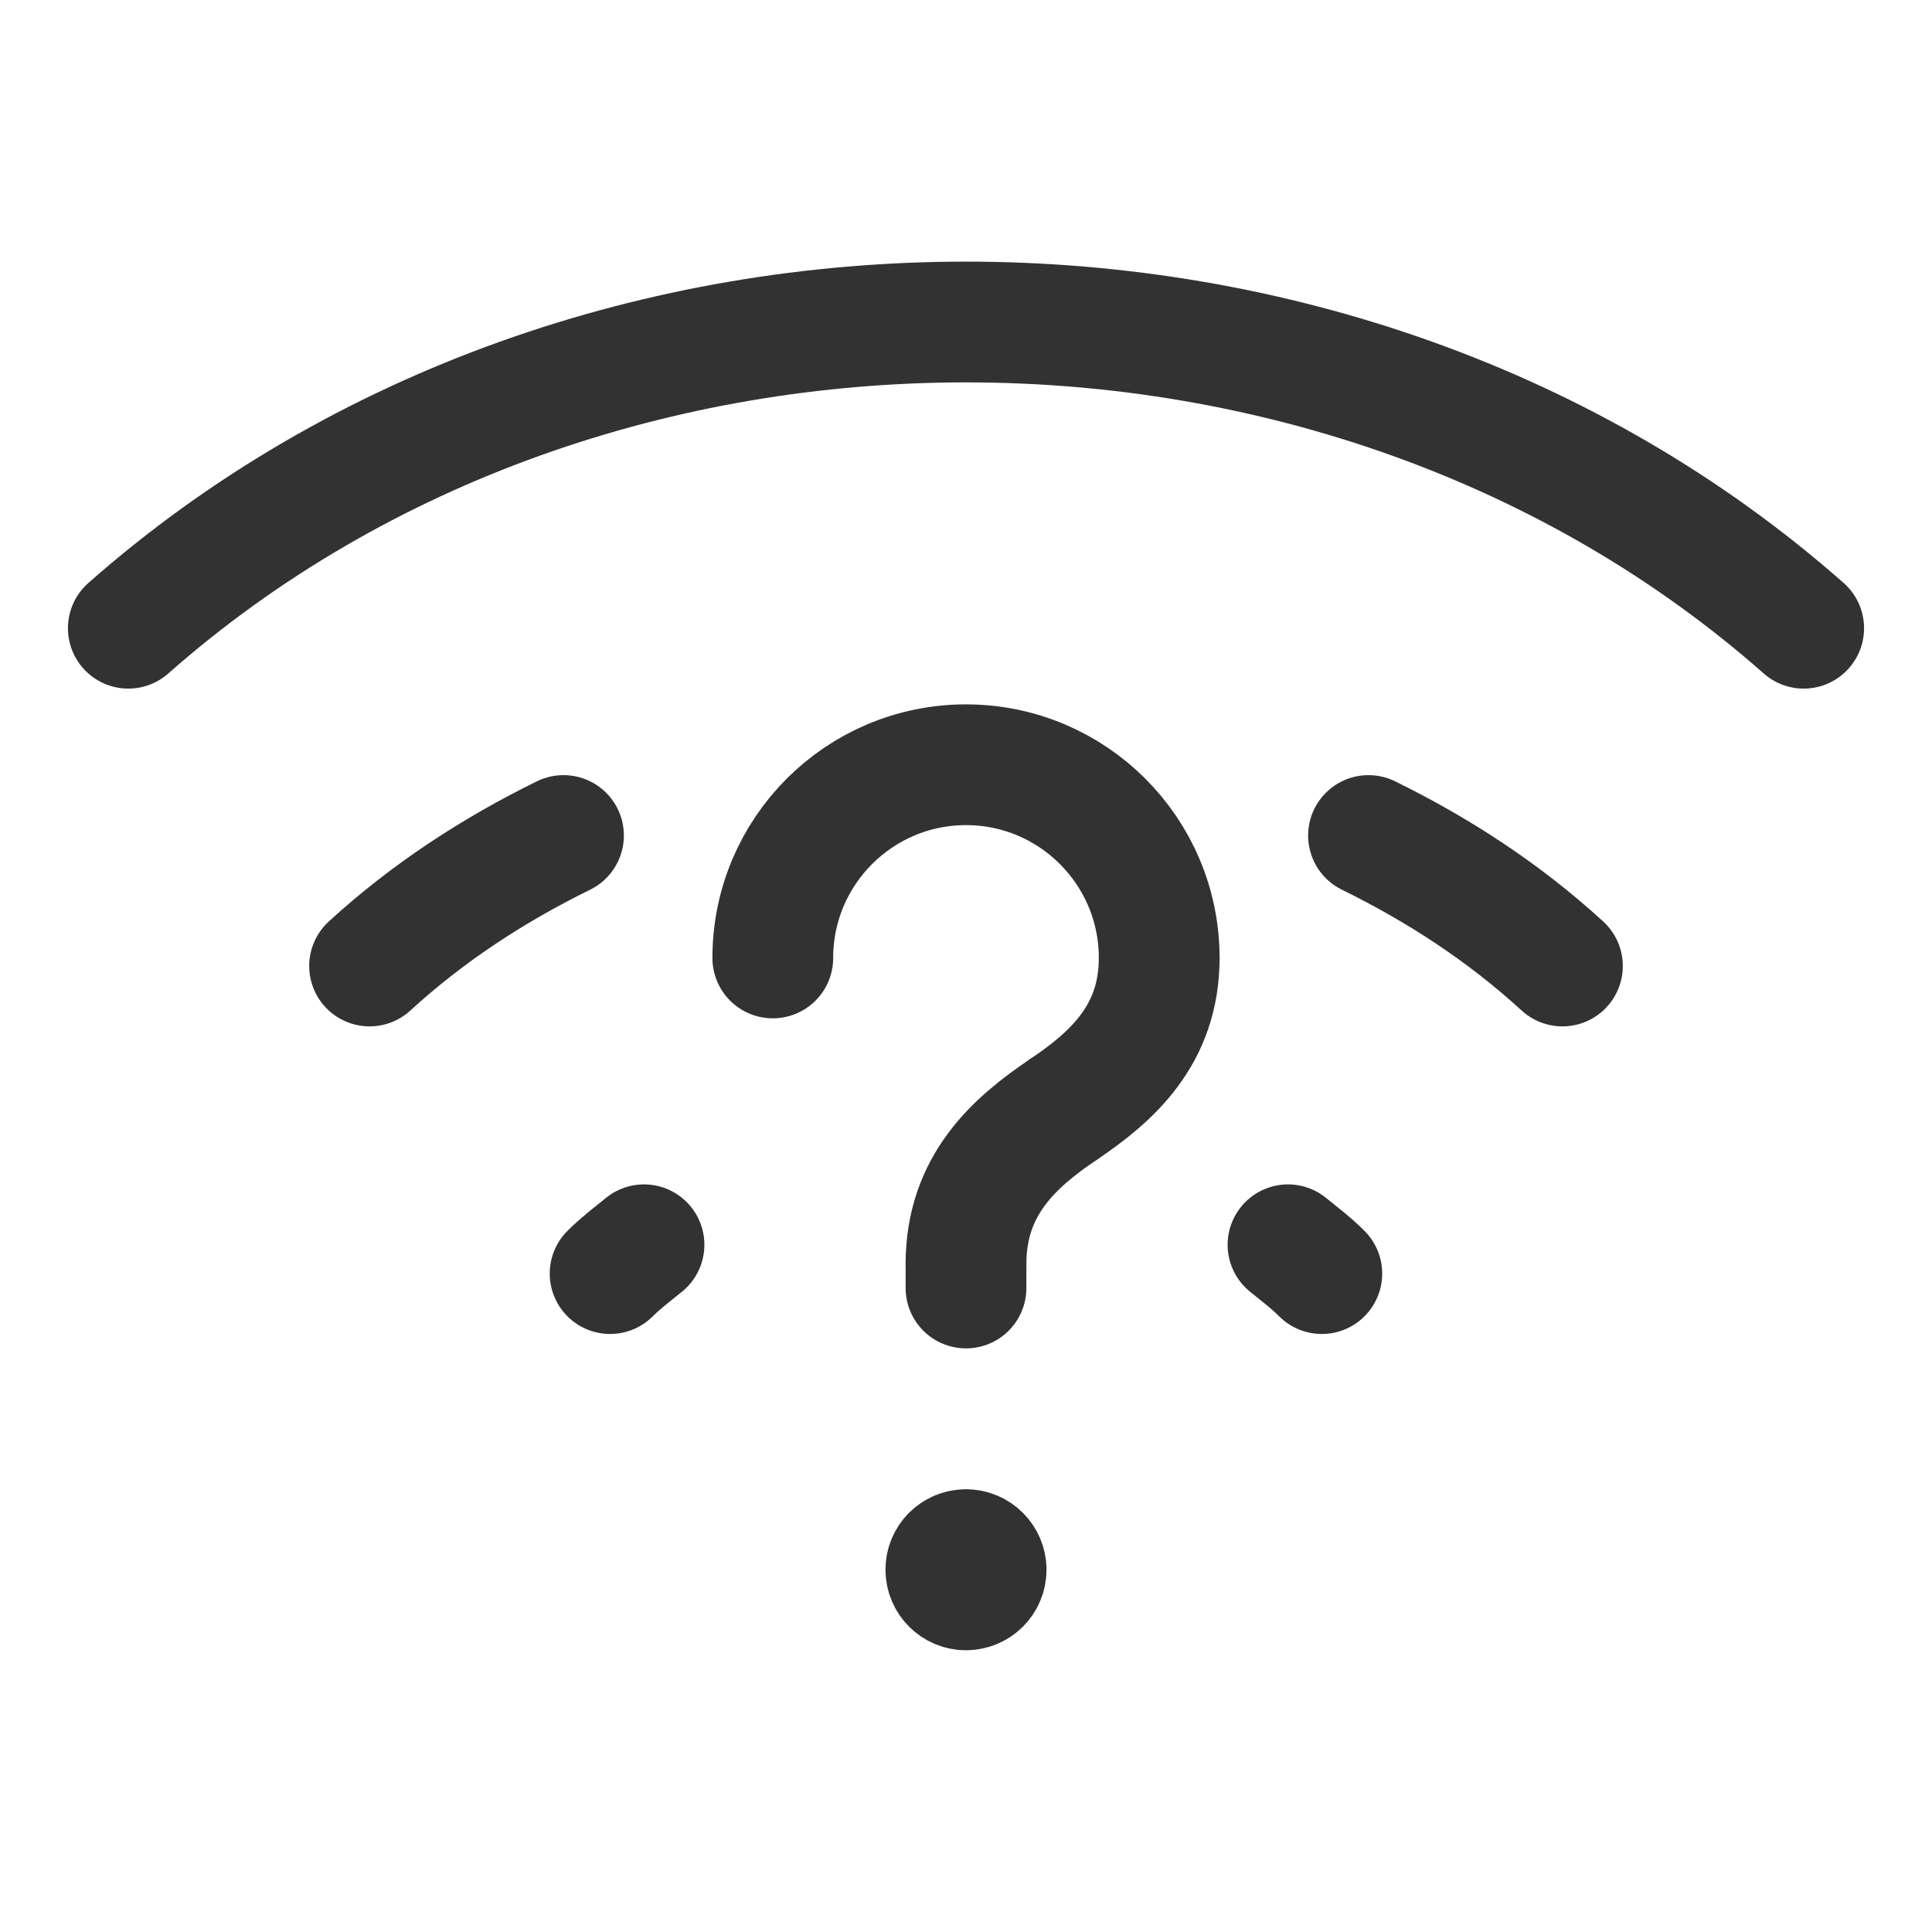 <?xml version="1.0" encoding="UTF-8"?><svg version="1.1" viewBox="0 0 24 24" xmlns="http://www.w3.org/2000/svg" xmlns:xlink="http://www.w3.org/1999/xlink"><!--Generated by IJSVG (https://github.com/iconjar/IJSVG)--><g stroke-linecap="round" stroke-width="1.5" stroke="#323232" fill="none" stroke-linejoin="round"><path d="M1.594,7.804c5.747,-5.072 15.065,-5.072 20.812,0"></path><path d="M14.4,11.9c0,-1.325 -1.075,-2.4 -2.4,-2.4c-1.325,0 -2.4,1.075 -2.4,2.4"></path><path d="M14.4,11.9c0,0.96 -0.594,1.48 -1.187,1.88"></path><path d="M12,15.7c0,-0.98 0.606,-1.511 1.213,-1.92"></path><path d="M12,15.7v0.3"></path><path d="M19.409,12c-0.729,-0.668 -1.546,-1.197 -2.409,-1.621"></path><path d="M7,10.379c-0.863,0.424 -1.68,0.953 -2.409,1.621"></path><path d="M16,15.463c0.142,0.116 0.288,0.225 0.42,0.358"></path><path d="M8,15.463c-0.142,0.116 -0.288,0.225 -0.421,0.358"></path><path d="M11.999,19.25c-0.138,0 -0.25,0.112 -0.249,0.25c0,0.138 0.112,0.25 0.25,0.25c0.138,0 0.25,-0.112 0.25,-0.25c0,-0.138 -0.112,-0.25 -0.251,-0.25"></path></g><path fill="none" d="M0,0h24v24h-24Z"></path></svg>